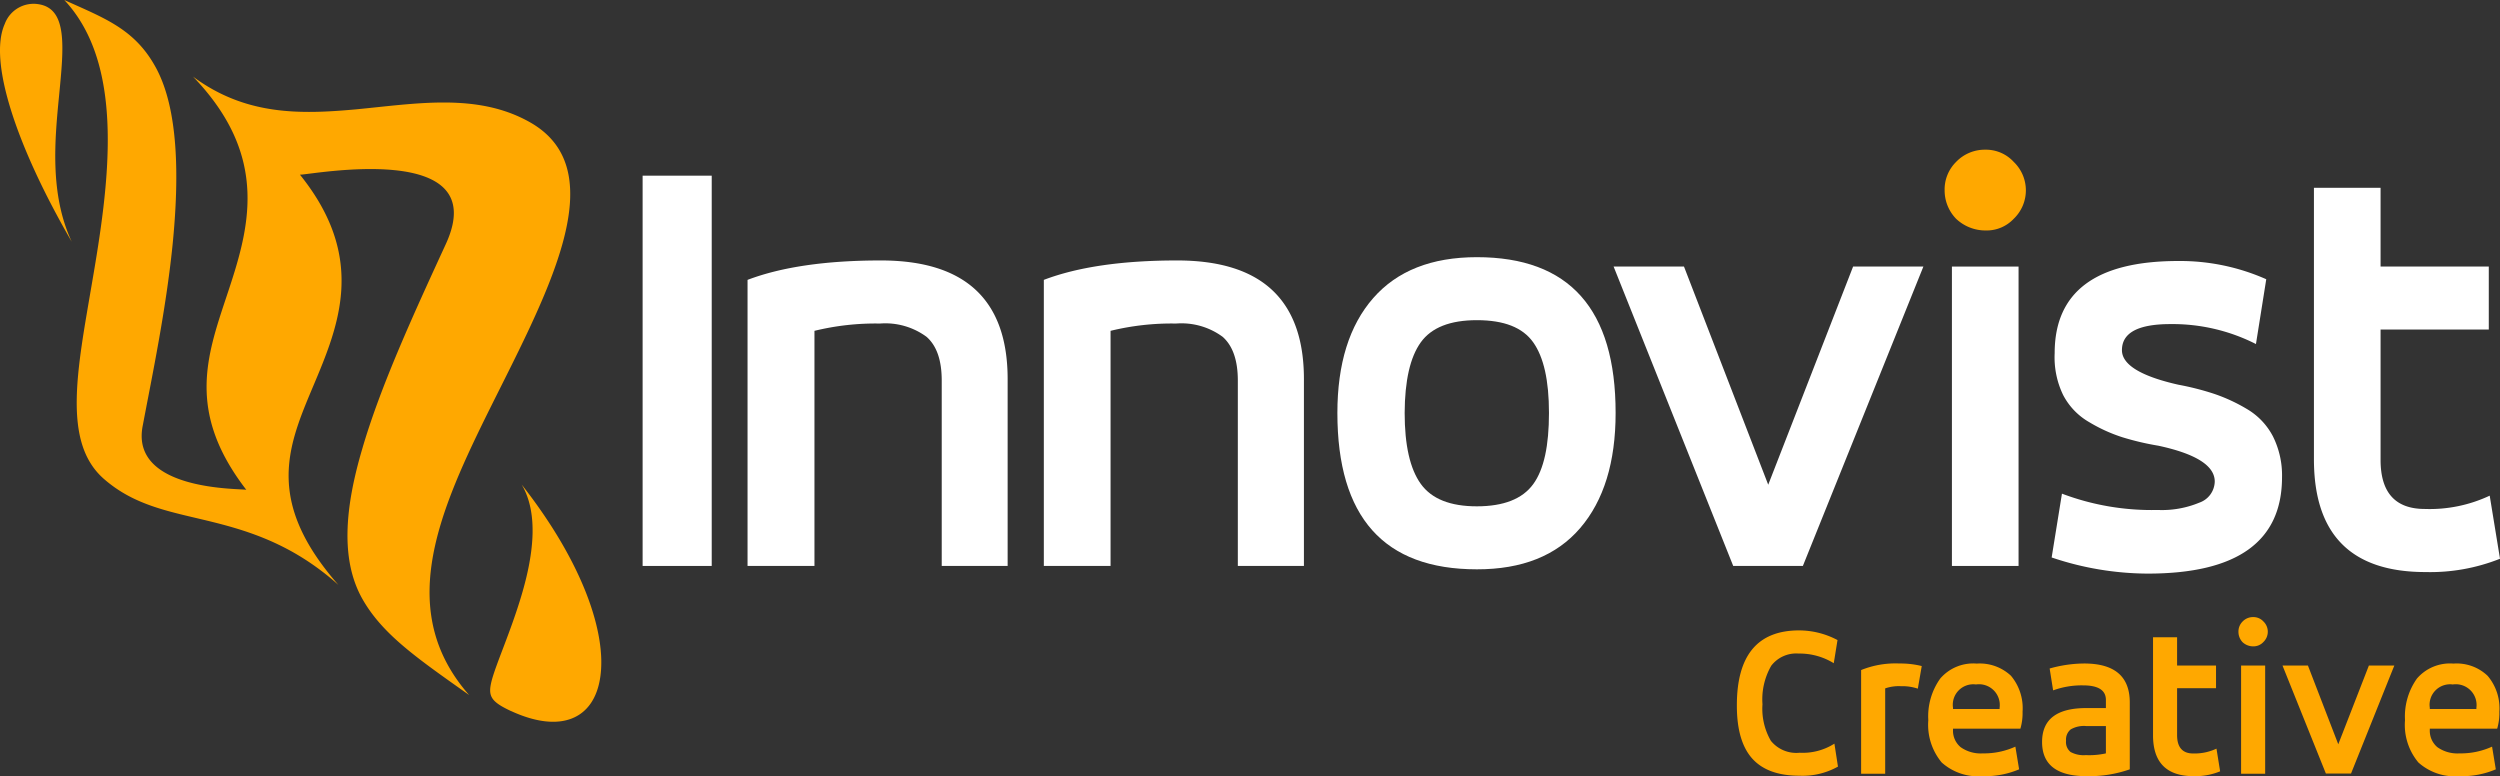 <svg xmlns="http://www.w3.org/2000/svg" viewBox="0 0 274.23 85.14"><rect x="0" y="0" width="274.23" height="85.14" fill="#333333" stroke="none"/><defs><style>.cls-1{fill:#fff;}.cls-2,.cls-3{fill:#ffa800;}.cls-3{fill-rule:evenodd;}</style></defs><g id="Layer_2" data-name="Layer 2"><g id="Layer_1-2" data-name="Layer 1"><path class="cls-1" d="M78.07,62.08H70.49V19.27h7.58Z"/><path class="cls-1" d="M89.34,62.08H82V30.7q5.6-2.13,14.63-2.13,13.89,0,13.9,13V62.08H103.3V41.74c0-2.22-.55-3.81-1.66-4.79a7.63,7.63,0,0,0-5.12-1.46,28.22,28.22,0,0,0-7.18.8Z"/><path class="cls-1" d="M121.82,62.08H114.5V30.7q5.59-2.13,14.63-2.13,13.89,0,13.9,13V62.08h-7.25V41.74c0-2.22-.56-3.81-1.66-4.79A7.63,7.63,0,0,0,129,35.49a28.17,28.17,0,0,0-7.18.8Z"/><path class="cls-1" d="M162,62.45q-15.3,0-15.3-17.15,0-8.11,3.93-12.6T162,28.21q15.23,0,15.22,17.09,0,8.1-3.89,12.63T162,62.45Zm0-27.33q-4.4,0-6.15,2.43t-1.77,7.75c0,3.54.59,6.14,1.77,7.78s3.22,2.46,6.15,2.46,5-.81,6.18-2.43,1.73-4.22,1.73-7.81-.58-6.13-1.73-7.75S165,35.12,162,35.12Z"/><path class="cls-1" d="M177,29.24h7.72l9.24,23.93,9.31-23.93h7.71L197.76,62.08h-7.64Z"/><path class="cls-2" d="M217.8,25.28A4.08,4.08,0,0,0,220.89,24a4.32,4.32,0,0,0,0-6.24,4.13,4.13,0,0,0-3.13-1.34,4.35,4.35,0,0,0-3.19,1.34,4.24,4.24,0,0,0-1.26,3.12A4.46,4.46,0,0,0,214.57,24,4.68,4.68,0,0,0,217.8,25.28Z"/><rect class="cls-1" x="214.11" y="29.24" width="7.31" height="32.84"/><path class="cls-1" d="M225.05,61.15l1.13-7a27.87,27.87,0,0,0,10.51,1.79,10.7,10.7,0,0,0,4.55-.8,2.51,2.51,0,0,0,1.7-2.32q0-2.6-6.19-3.93a30.06,30.06,0,0,1-3.95-.93,17.2,17.2,0,0,1-3.59-1.63,7.33,7.33,0,0,1-2.9-3,9.48,9.48,0,0,1-.93-4.59q0-10.11,13.57-10.11a23.31,23.31,0,0,1,9.64,2l-1.13,7.11a20.19,20.19,0,0,0-9.38-2.19c-3.54,0-5.32.95-5.32,2.86,0,1.59,2.07,2.86,6.19,3.79a30,30,0,0,1,3.92,1,18.65,18.65,0,0,1,3.59,1.66,7.5,7.5,0,0,1,2.86,3,9.55,9.55,0,0,1,1,4.48q0,10.57-14.7,10.58A33.19,33.19,0,0,1,225.05,61.15Z"/><path class="cls-1" d="M253.82,50.38V20.6h7.31v8.64H273v6.91H261.13v14.3q0,5.38,4.86,5.38a15.47,15.47,0,0,0,7.11-1.46l1.13,6.92a20.7,20.7,0,0,1-8.18,1.46Q253.82,62.75,253.82,50.38Z"/><path class="cls-3" d="M21.18,8.41C26.94,12.68,32.92,12.55,39,12c6.62-.63,13.32-1.84,19.06,1.37,9.73,5.41,1.55,19.54-4.83,32.48-5.4,11-9.66,21.41-1.77,30.39-5.64-4-9.51-6.63-11.73-10.58-2.4-4.29-1.89-10,0-16.4,2-6.91,5.73-15,9.17-22.48,5.31-11.54-15-7.56-16-7.62,7.66,9.51,4,17.13,1.12,24-2.63,6.29-4.67,12.14,3.1,21C32,59.58,27,58.14,22.51,57.06c-4.18-1-7.91-1.7-11.15-4.56-4.52-4-2.9-11.87-1.28-21.39C11.93,20.37,13.85,7.25,7.05,0c4.42,2,7.7,3.17,10,7.33,2.53,4.55,2.64,12,1.87,19.63-.73,7.12-2.22,14.21-3.27,19.77-1.38,7.19,10.83,6.84,11.37,7-6.53-8.46-4.37-14.58-2.17-21.21,2.43-7.27,4.91-15.21-3.69-24.13ZM4.28.47A3.37,3.37,0,0,0,.52,2.63C-1.3,6.7,1.78,16,7.87,26.52,5.44,21.29,6,15.4,6.49,10.4,7,5.15,7.41,1,4.28.47ZM56.07,78c5.43,2.5,9.09.88,9.77-3.69.72-4.75-1.82-12.5-8.62-21.16,1.92,3.23,1.25,7.88,0,12.1-1.18,4-2.83,7.61-3.3,9.46-.41,1.65-.09,2.25,2.14,3.29Z"/><path class="cls-2" d="M193.33,77.26a7,7,0,0,0,.92,4,3.59,3.59,0,0,0,3.16,1.31,6.46,6.46,0,0,0,3.81-1l.39,2.52a7.94,7.94,0,0,1-4.23,1q-3.49,0-5.18-1.89t-1.68-5.84q0-8.2,6.81-8.21a9,9,0,0,1,4.23,1.06l-.41,2.54a7.14,7.14,0,0,0-3.86-1.06,3.44,3.44,0,0,0-3,1.34A7.4,7.4,0,0,0,193.33,77.26Z"/><path class="cls-2" d="M206.79,84.87h-2.64V73.5a10,10,0,0,1,4.2-.72,9.65,9.65,0,0,1,2.45.28l-.43,2.48a5.36,5.36,0,0,0-1.85-.27,4.61,4.61,0,0,0-1.73.24Z"/><path class="cls-2" d="M221.86,78.06a6.07,6.07,0,0,1-.24,1.87h-7.39v.12a2.34,2.34,0,0,0,.84,1.91,3.79,3.79,0,0,0,2.42.68,8.3,8.3,0,0,0,3.58-.74l.41,2.49a9.6,9.6,0,0,1-4,.75,6,6,0,0,1-4.49-1.5A6.46,6.46,0,0,1,211.52,79a7.12,7.12,0,0,1,1.31-4.57,4.77,4.77,0,0,1,4-1.64,5,5,0,0,1,3.76,1.34A5.53,5.53,0,0,1,221.86,78.06Zm-7.63-.41v.12h5.11v-.12a2.28,2.28,0,0,0-2.59-2.57A2.25,2.25,0,0,0,214.23,77.65Z"/><path class="cls-2" d="M233.62,77.07v7.32a13.53,13.53,0,0,1-4.73.75q-4.89,0-4.89-3.75c0-2.48,1.61-3.72,4.85-3.72H231v-.89c0-1.07-.84-1.6-2.5-1.6a9.12,9.12,0,0,0-3.29.55l-.38-2.4a14.12,14.12,0,0,1,3.79-.55Q233.63,72.78,233.62,77.07ZM231,82.64v-3h-2.19a2.91,2.91,0,0,0-1.67.37,1.43,1.43,0,0,0-.51,1.24,1.39,1.39,0,0,0,.5,1.24,3,3,0,0,0,1.66.34A8.51,8.51,0,0,0,231,82.64Z"/><path class="cls-2" d="M236.17,80.65V69.9h2.64V73h4.27v2.49h-4.27v5.16c0,1.3.58,2,1.75,2a5.65,5.65,0,0,0,2.57-.53l.4,2.49a7.27,7.27,0,0,1-2.95.53Q236.17,85.11,236.17,80.65Z"/><path class="cls-2" d="M246,70.45a1.64,1.64,0,0,1-.46-1.15,1.55,1.55,0,0,1,.46-1.13,1.56,1.56,0,0,1,1.15-.48,1.49,1.49,0,0,1,1.13.48,1.56,1.56,0,0,1,0,2.25,1.48,1.48,0,0,1-1.12.48A1.69,1.69,0,0,1,246,70.45Zm2.47,14.42h-2.64V73h2.64Z"/><path class="cls-2" d="M250.37,73h2.79l3.33,8.64L259.85,73h2.79l-4.75,11.85h-2.76Z"/><path class="cls-2" d="M274.16,78.06a6.07,6.07,0,0,1-.24,1.87h-7.39v.12a2.36,2.36,0,0,0,.83,1.91,3.82,3.82,0,0,0,2.43.68,8.28,8.28,0,0,0,3.57-.74l.41,2.49a9.52,9.52,0,0,1-4,.75,6,6,0,0,1-4.49-1.5A6.42,6.42,0,0,1,263.81,79a7.18,7.18,0,0,1,1.31-4.57,4.78,4.78,0,0,1,4-1.64,4.91,4.91,0,0,1,3.75,1.34A5.48,5.48,0,0,1,274.16,78.06Zm-7.63-.41v.12h5.11v-.12a2.28,2.28,0,0,0-2.59-2.57A2.25,2.25,0,0,0,266.53,77.65Z"/></g></g></svg>